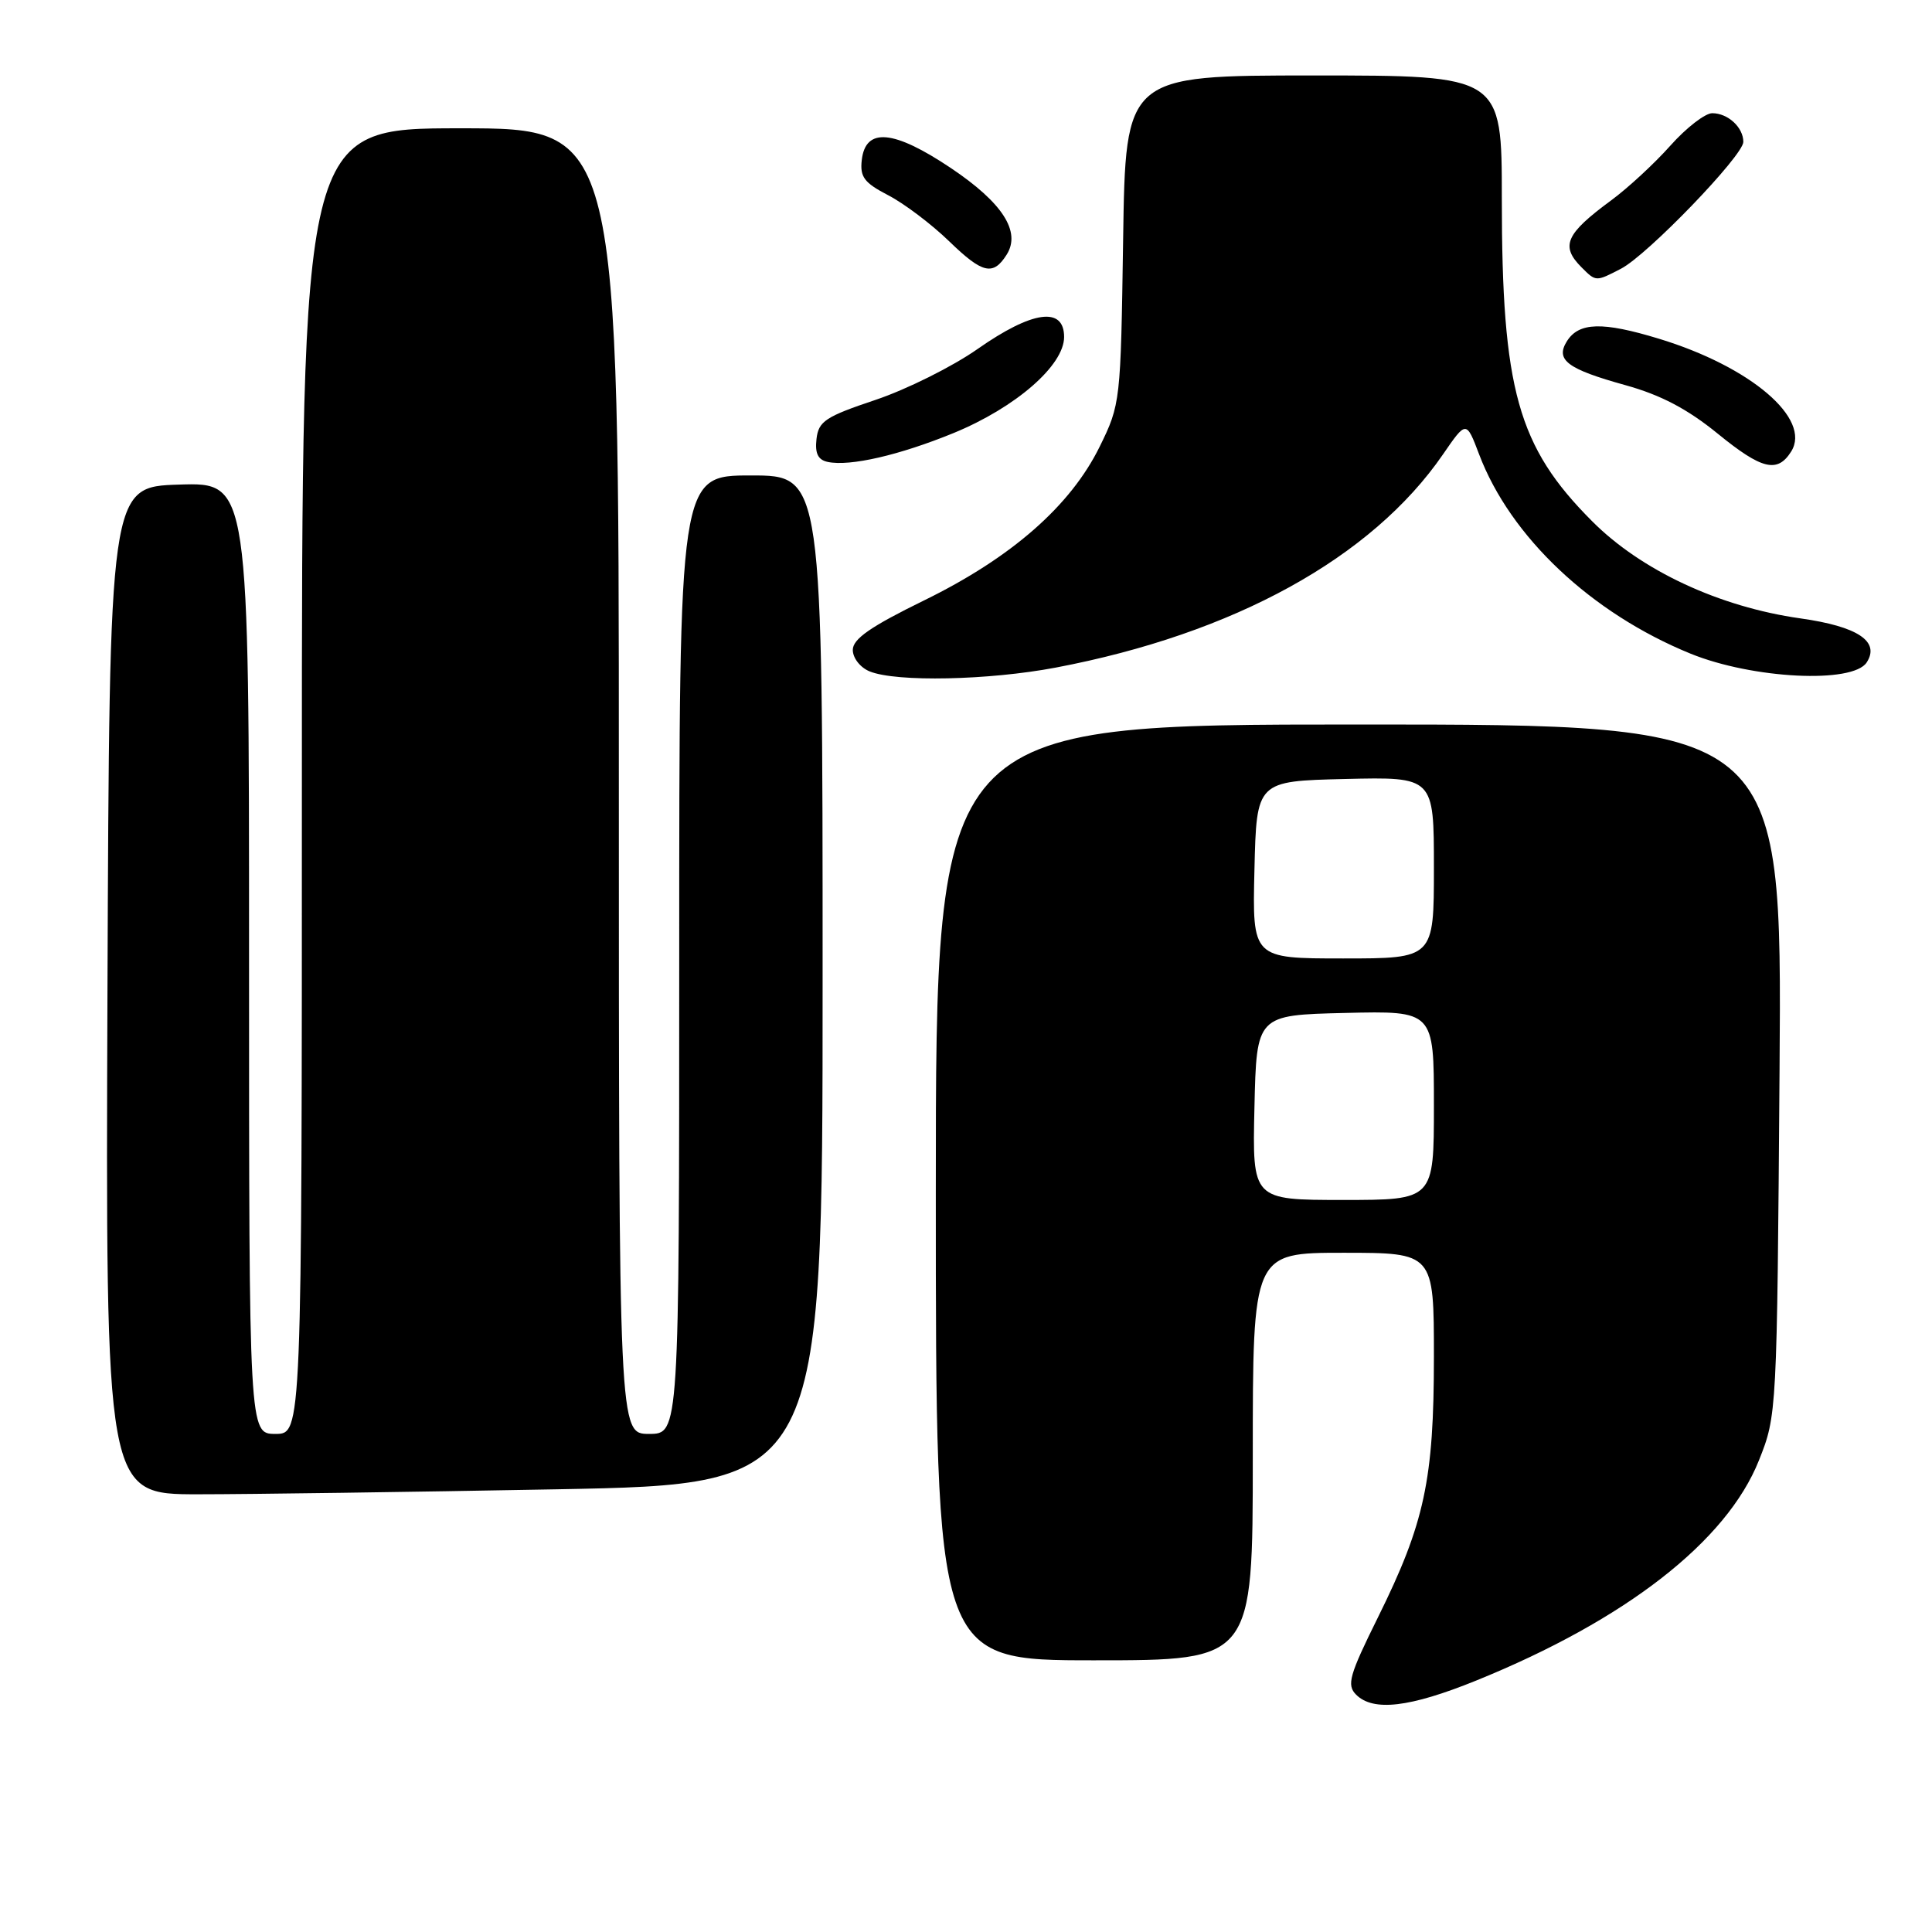 <?xml version="1.0" encoding="UTF-8" standalone="no"?>
<!DOCTYPE svg PUBLIC "-//W3C//DTD SVG 1.1//EN" "http://www.w3.org/Graphics/SVG/1.1/DTD/svg11.dtd" >
<svg xmlns="http://www.w3.org/2000/svg" xmlns:xlink="http://www.w3.org/1999/xlink" version="1.1" viewBox="0 0 256 256">
 <g >
 <path fill="currentColor"
d=" M 195.61 222.68 C 215.43 214.64 228.80 204.23 233.07 193.50 C 235.45 187.53 235.46 187.27 235.80 141.75 C 236.13 96.00 236.13 96.00 180.06 96.00 C 124.00 96.00 124.00 96.00 124.00 158.00 C 124.00 220.00 124.00 220.00 145.00 220.00 C 166.00 220.00 166.00 220.00 166.00 193.00 C 166.00 166.00 166.00 166.00 178.00 166.00 C 190.00 166.00 190.00 166.00 190.00 179.79 C 190.00 196.09 188.77 201.82 182.59 214.30 C 178.78 221.99 178.42 223.27 179.69 224.55 C 181.96 226.82 186.80 226.25 195.61 222.68 Z  M 73.75 197.34 C 109.00 196.68 109.00 196.68 109.00 129.84 C 109.00 63.00 109.00 63.00 99.50 63.00 C 90.00 63.00 90.00 63.00 90.00 126.50 C 90.00 190.00 90.00 190.00 86.00 190.00 C 82.00 190.00 82.00 190.00 82.00 103.50 C 82.00 17.00 82.00 17.00 61.00 17.00 C 40.00 17.00 40.00 17.00 40.00 103.50 C 40.00 190.00 40.00 190.00 36.50 190.00 C 33.00 190.00 33.00 190.00 33.00 126.96 C 33.00 63.92 33.00 63.92 23.75 64.21 C 14.50 64.50 14.50 64.50 14.24 131.25 C 13.99 198.00 13.99 198.00 26.24 198.00 C 32.98 198.00 54.36 197.70 73.75 197.34 Z  M 139.89 88.46 C 163.49 83.98 181.77 73.92 191.20 60.21 C 194.29 55.72 194.29 55.72 195.99 60.20 C 200.14 71.15 210.86 81.25 224.00 86.61 C 232.23 89.96 245.52 90.62 247.35 87.77 C 249.14 84.99 246.16 83.01 238.57 81.94 C 227.81 80.42 217.46 75.59 210.96 69.06 C 201.11 59.19 199.00 51.63 199.00 26.32 C 199.00 10.00 199.00 10.00 174.07 10.00 C 149.14 10.00 149.14 10.00 148.82 31.75 C 148.50 53.24 148.47 53.57 145.71 59.19 C 141.85 67.03 134.05 73.87 122.48 79.54 C 115.35 83.03 113.00 84.66 113.00 86.12 C 113.00 87.20 114.00 88.47 115.25 88.97 C 118.80 90.40 131.02 90.14 139.89 88.46 Z  M 126.38 57.37 C 134.59 53.99 141.00 48.42 141.00 44.65 C 141.00 40.58 136.79 41.16 129.54 46.24 C 126.22 48.57 120.12 51.61 116.00 52.99 C 109.38 55.21 108.46 55.81 108.19 58.17 C 107.97 60.08 108.39 60.94 109.69 61.21 C 112.63 61.83 119.20 60.31 126.38 57.37 Z  M 237.34 59.83 C 240.07 55.49 231.97 48.58 219.81 44.88 C 212.33 42.60 209.21 42.69 207.62 45.22 C 206.07 47.70 207.67 48.90 215.39 51.04 C 220.07 52.34 223.61 54.20 227.63 57.48 C 233.46 62.23 235.52 62.72 237.34 59.83 Z  M 214.80 35.60 C 218.31 33.78 231.00 20.61 231.00 18.80 C 231.00 16.88 228.96 15.00 226.88 15.00 C 225.94 15.00 223.44 16.93 221.33 19.30 C 219.23 21.66 215.70 24.92 213.50 26.54 C 207.44 31.00 206.74 32.60 209.57 35.43 C 211.48 37.34 211.45 37.34 214.80 35.60 Z  M 133.39 33.74 C 135.31 30.69 132.84 26.86 126.00 22.27 C 118.42 17.19 114.69 16.85 114.19 21.20 C 113.93 23.45 114.51 24.22 117.69 25.87 C 119.78 26.95 123.43 29.70 125.79 31.99 C 130.19 36.26 131.60 36.58 133.39 33.74 Z  M 166.22 146.75 C 166.50 134.50 166.50 134.50 178.25 134.22 C 190.00 133.94 190.00 133.94 190.00 146.47 C 190.00 159.00 190.00 159.00 177.97 159.00 C 165.94 159.00 165.94 159.00 166.22 146.75 Z  M 166.22 115.25 C 166.50 103.50 166.50 103.50 178.25 103.22 C 190.00 102.94 190.00 102.94 190.00 114.97 C 190.00 127.00 190.00 127.00 177.97 127.00 C 165.94 127.00 165.94 127.00 166.22 115.25 Z "/>
</g>
</svg>